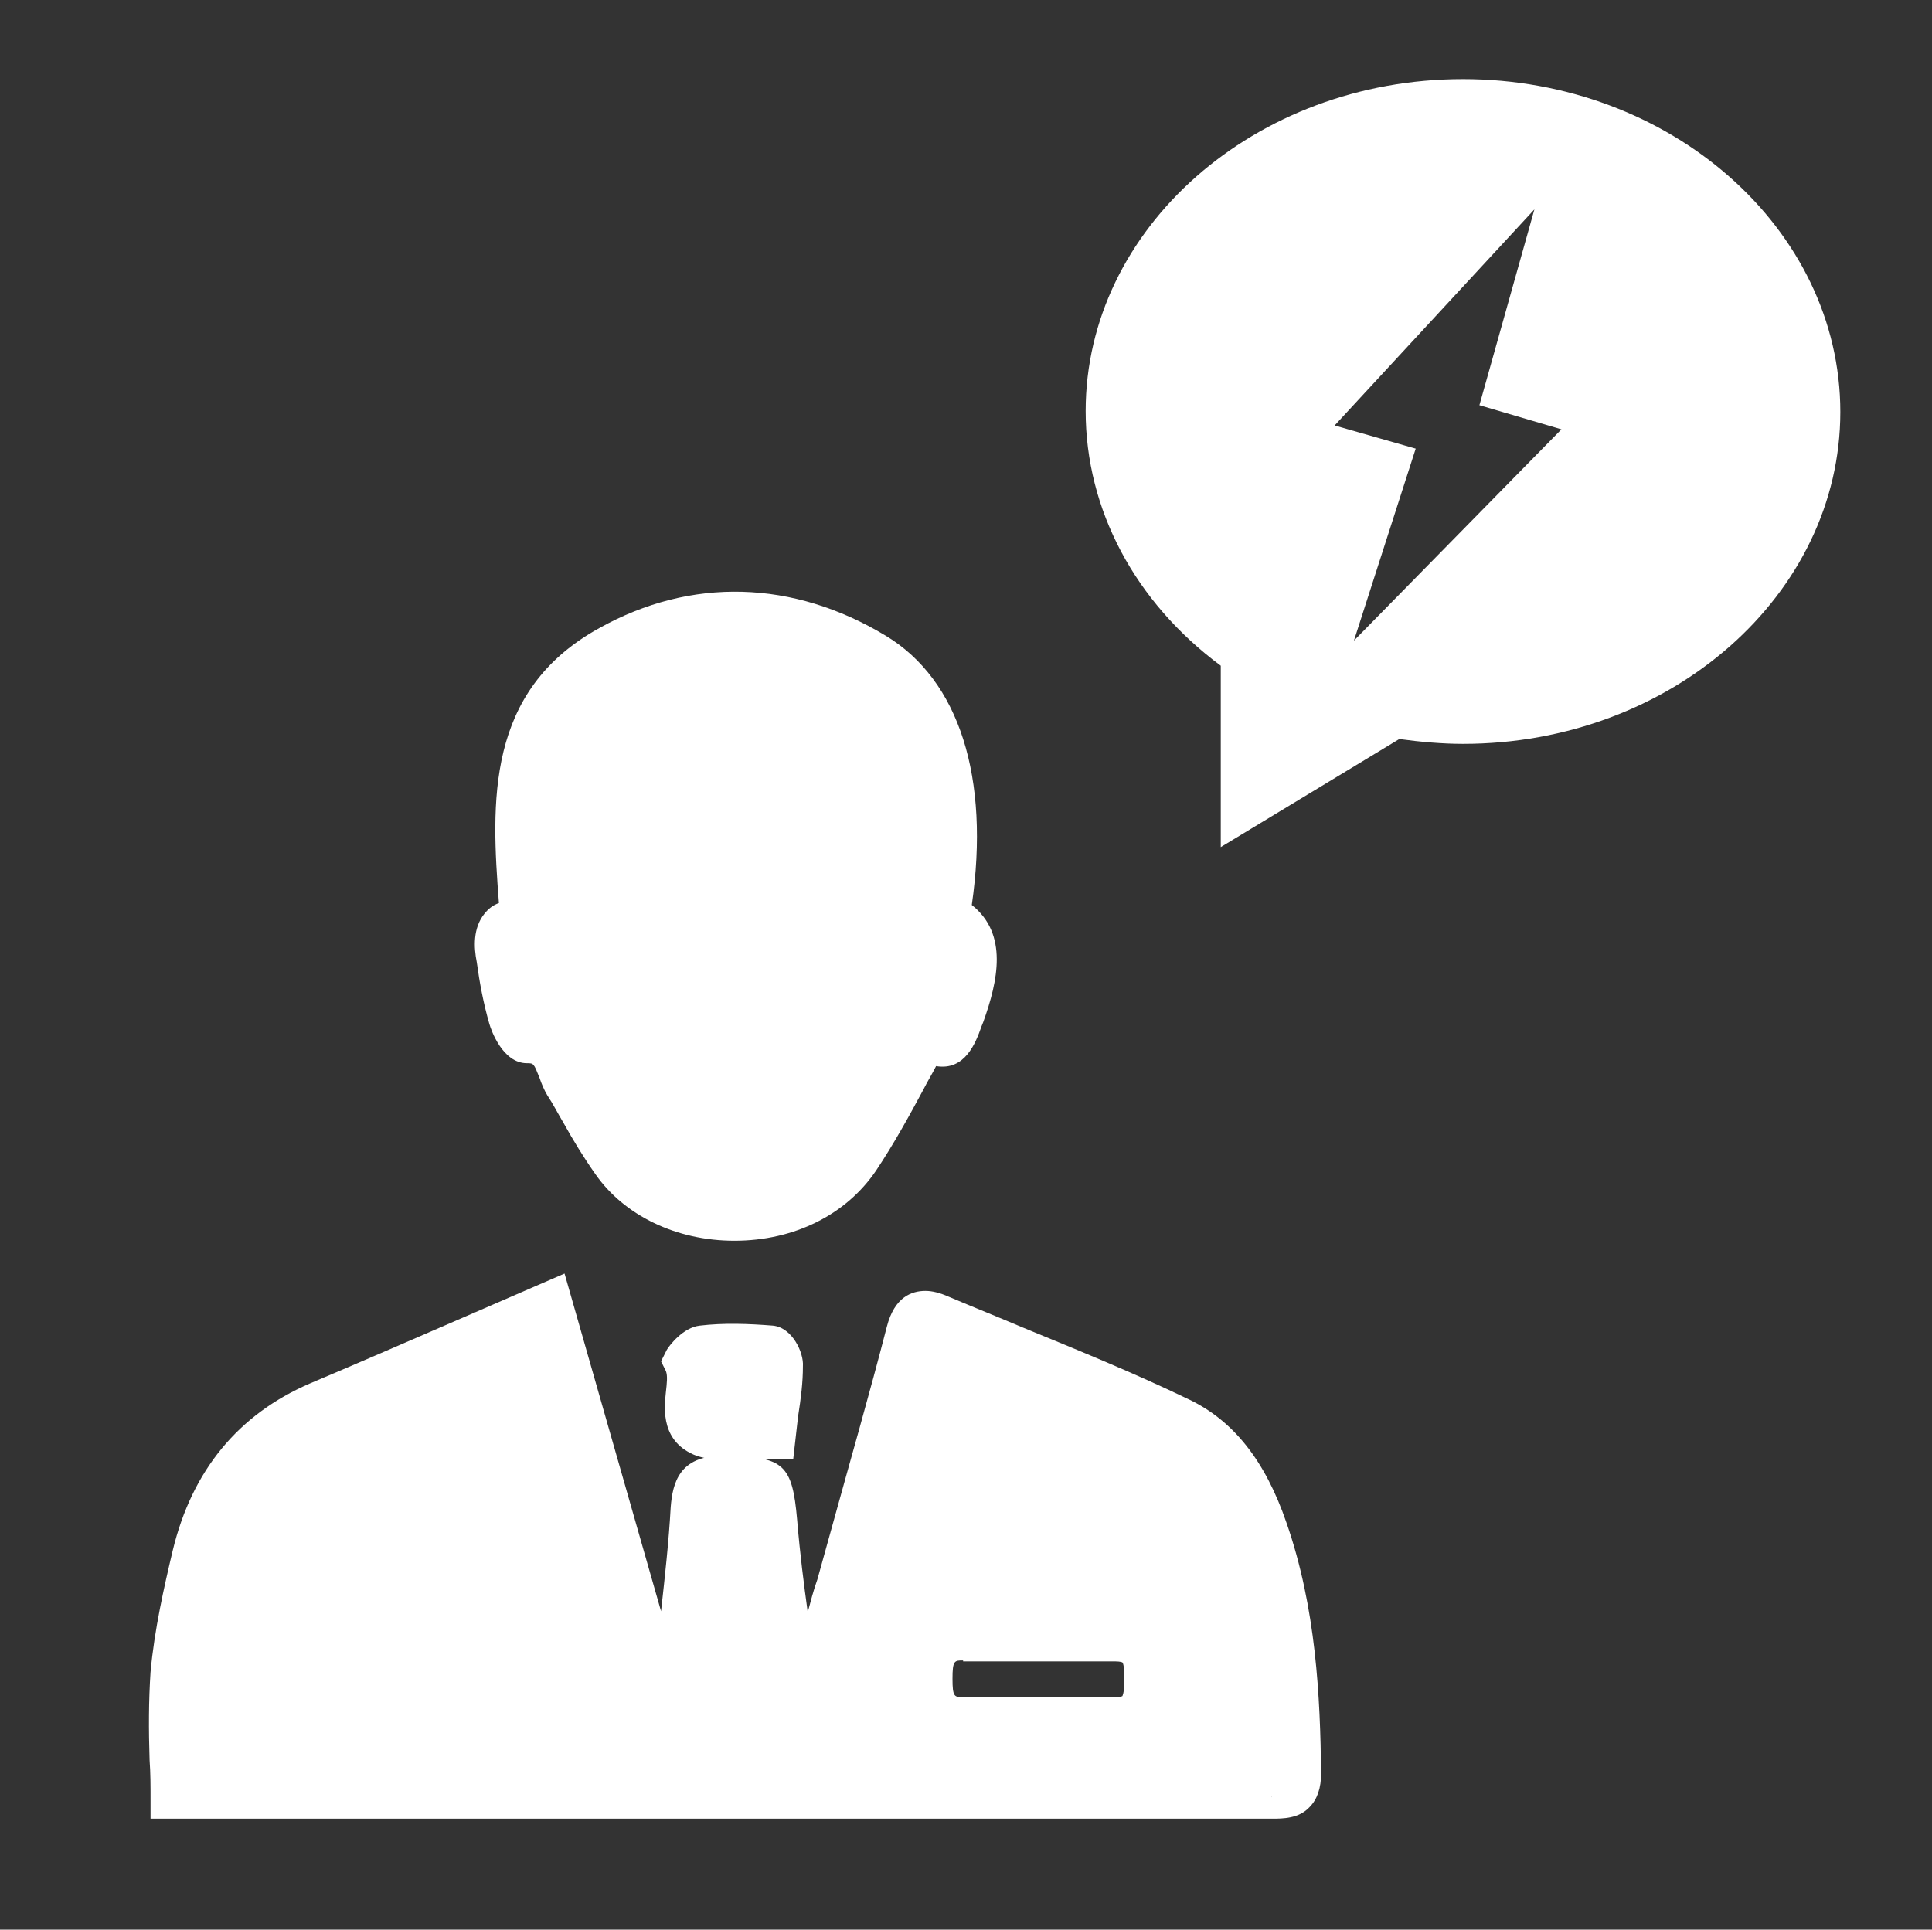 <?xml version="1.0" encoding="utf-8"?>
<!-- Generator: Adobe Illustrator 21.1.0, SVG Export Plug-In . SVG Version: 6.00 Build 0)  -->
<svg version="1.1" id="图层_1" xmlns="http://www.w3.org/2000/svg" xmlns:xlink="http://www.w3.org/1999/xlink" x="0px" y="0px"
	 viewBox="0 0 200.2 200" style="enable-background:new 0 0 200.2 200;" xml:space="preserve">
<rect x="0" y="0" width="200.2" height="200" fill="#333333" stroke="none"/>
<style type="text/css">
	.st0{fill:#FFFFFF;}
	.st1{fill:#C4BCB1;}
	.st2{fill:#928B82;}
	.st3{fill:#FCE38A;}
</style>
<g>
	<path class="st0" d="M17.6,186.4c0-4.5-0.3-8.8,0.1-13c0.4-4.1,1.2-8.2,2.2-12.3c1.8-7.3,5.8-12.8,13-15.9
		c8-3.4,15.9-6.9,24.3-10.5c4,14.2,7.9,27.7,11.7,41.2c0.2,0,0.4-0.1,0.7-0.1c0.7-6.5,1.5-13,2-19.5c0.2-2.5,0.9-3.4,3.5-3.4
		c5.2,0.1,5.1,0,5.6,5c0.6,6,1.3,12,2.7,18c1.1-3.9,2.3-7.9,3.4-11.8c2.4-8.7,4.9-17.4,7.3-26.2c0.6-2.2,1.6-2.6,3.6-1.8
		c8.2,3.5,16.6,6.7,24.7,10.5c4.7,2.2,7.4,6.6,9.1,11.6c2.8,8.2,3.4,16.7,3.5,25.3c0,2.7-1.5,2.7-3.4,2.7c-15.8,0-31.6,0-47.5,0
		c-20.9,0-41.7,0-62.6,0C20.3,186.4,19.1,186.4,17.6,186.4z M107.7,170.2C107.7,170.2,107.7,170.1,107.7,170.2c-2.6,0-5.3,0-7.9,0
		c-2.7,0-3.2,1.6-3.2,3.9c0,2.3,0.5,4,3.2,4c5.3,0,10.5,0,15.8,0c2.6,0,3-1.6,2.9-3.7c0-2.1,0-4.1-2.9-4.1
		C113,170.1,110.4,170.2,107.7,170.2z"/>
	<path class="st0" d="M131.8,188.5h-0.3c-9.5,0-19,0-28.5,0H15.6v-2c0-1.4,0-2.7-0.1-4.1c-0.1-3.1-0.1-6.1,0.1-9.1
		c0.4-4.4,1.4-8.8,2.3-12.6c2-8.3,6.8-14.1,14.2-17.3c5.2-2.2,10.5-4.5,15.8-6.8l10.6-4.6l10,35c0.4-3.6,0.8-7.2,1-10.8
		c0.2-2.5,0.9-5.3,5.3-5.3l0.6,0c5.8,0.1,6.7,0.9,7.2,6.6c0.3,3.6,0.7,6.7,1.1,9.6c0.3-1.1,0.6-2.3,1-3.4l1.5-5.4
		c1.9-6.9,3.9-13.8,5.7-20.8c0.8-3.1,2.6-3.7,4-3.7c0.7,0,1.5,0.2,2.4,0.6c2.6,1.1,5.1,2.1,7.7,3.2c5.6,2.3,11.5,4.7,17.1,7.4
		c4.7,2.2,8,6.4,10.2,12.8c3.1,8.9,3.5,18.1,3.6,26c0,1.5-0.4,2.7-1.2,3.5C134.6,188.5,132.9,188.5,131.8,188.5z M103,184.3
		c9.5,0,19,0,28.5,0l0.3,2v-2c0.2,0,0.8,0,1.1-0.1c0-0.1,0-0.3,0-0.5c-0.1-7.5-0.5-16.3-3.4-24.7c-1.8-5.3-4.5-8.7-8.1-10.4
		c-5.5-2.6-11.3-5-16.9-7.3c-2.6-1.1-5.2-2.1-7.7-3.2c-0.3-0.1-0.5-0.2-0.6-0.2c0,0.1-0.1,0.3-0.2,0.6c-1.9,7-3.8,13.9-5.8,20.8
		l-1.5,5.4c-1,3.6-2,7.1-3.1,10.7l-2.6,8.8L103,184.3z M19.7,184.3h63.4l-1.7-7.8c-1.2-5.4-2-11.1-2.7-18.3
		c-0.1-1.5-0.3-2.8-0.4-3.1c-0.2,0-1.5,0-2.8,0l-0.6-2.1v2c-0.8,0-1,0.1-1,0.1l0,0c0,0-0.2,0.3-0.2,1.3c-0.3,4.8-0.9,9.6-1.4,14.3
		l-0.8,6.9l-3.4,0.4l-1.1-1.7l-11.1-38.9l-6.3,2.7c-5.3,2.3-10.6,4.6-15.8,6.8c-6.2,2.6-10.1,7.4-11.8,14.5c-0.9,3.6-1.8,7.8-2.2,12
		c-0.3,2.8-0.2,5.6-0.1,8.6C19.6,182.9,19.7,183.6,19.7,184.3z M115.6,180.1l-15.8,0c-2.4,0-5.2-1-5.2-6c0-4.9,2.9-5.9,5.2-5.9
		l15.9,0c4.8,0,4.9,4.1,4.9,6c0,1.6-0.1,3.4-1.3,4.6C118.4,179.6,117.1,180.1,115.6,180.1z M99.8,170.1v2c-0.9,0-1.1,0-1.1,1.9
		c0,1.9,0.2,1.9,1.1,1.9l15.8,0c0.5,0,0.7-0.1,0.7-0.1c0,0,0.2-0.3,0.2-1.5c0-0.8,0-1.8-0.2-2c0,0,0,0,0,0c0,0-0.2-0.1-0.7-0.1
		l-2.6,0l-7.3,0l-0.2,0l-5.7,0L99.8,170.1z"/>
	<path class="st0" d="M53.8,95.3c-0.9-10.9-2-22,9.2-28.3c9-5,18.6-4.7,27.6,0.7c6.5,4,10.1,13.2,7.7,27.2c3.1,1.7,3.6,4.6,1.5,10.4
		c-0.7,1.9-1.2,4.4-3.9,2.9c-2.3,4.2-4.4,8.3-6.9,12.2c-5.5,8.2-19.9,8.3-25.6,0.3c-1.8-2.6-3.3-5.4-5-8.1c-1-1.7-0.9-4.3-4-4.2
		c-0.6,0-1.4-1.6-1.7-2.6c-0.6-2-0.9-4-1.3-6.1C51,97.4,51.1,95.4,53.8,95.3z"/>
	<path class="st0" d="M76.1,128.6c-6,0-11.4-2.6-14.4-6.9c-1.2-1.7-2.3-3.5-3.3-5.3c-0.6-1-1.1-2-1.7-2.9c-0.3-0.5-0.6-1.2-0.8-1.8
		c-0.6-1.5-0.6-1.5-1.3-1.5h0c-2.5,0-3.7-3.4-3.9-4.1c-0.6-2.1-1-4.2-1.3-6.4c-0.3-1.5-0.4-3.5,0.8-5c0.4-0.5,0.9-0.9,1.5-1.1
		c-0.8-10.4-1.4-22,10.4-28.5c9.5-5.3,20.1-5,29.7,0.8c7.6,4.6,10.8,14.7,8.9,27.9c3.8,3,2.7,7.9,1.2,12.1l-0.2,0.5
		c-0.6,1.7-1.7,4.6-4.7,4.1c-0.4,0.8-0.9,1.6-1.3,2.4c-1.5,2.8-3.1,5.7-4.9,8.4C87.7,125.9,82.3,128.6,76.1,128.6z M55.2,106.2
		c3.1,0.3,4,2.7,4.5,4.1c0.1,0.4,0.3,0.8,0.5,1.1c0.6,1,1.2,2,1.8,3c1,1.7,2,3.4,3.1,5c2.3,3.2,6.4,5.1,11.1,5.1c4.8,0,9-2,11.2-5.3
		c1.7-2.5,3.1-5.2,4.7-8.1c0.7-1.3,1.4-2.6,2.1-3.9l1-1.8l1.8,1c0.4,0.2,0.5,0.2,0.5,0.2c-0.2-0.1,0.1-0.9,0.3-1.4l0.2-0.6
		c2.3-6.4,0.6-7.2-0.6-7.9L96,96l0.2-1.5c2-12.1-0.4-21.2-6.8-25.1c-8.3-5-17.3-5.3-25.6-0.7c-9.8,5.5-9,15.3-8.2,25.7l0.2,2.7
		l-2.1,0.1c-0.4,0-0.6,0.1-0.6,0.1l0,0c0,0-0.1,0.4,0.1,1.7c0.3,2,0.7,4,1.2,5.9C54.7,105.4,55,105.9,55.2,106.2z"/>
	<path class="st0" d="M80.5,149.1c-2.6,0-5.4,0.7-7.6-0.1c-3.6-1.3-0.9-5.2-2.1-7.7c-0.1-0.3,1.2-1.7,1.9-1.8c2.4-0.3,4.8-0.2,7.2,0
		c0.5,0,1.3,1.4,1.3,2.1C81.2,143.8,80.8,146.1,80.5,149.1z"/>
	<path class="st0" d="M75.6,151.4c-1.3,0-2.4-0.2-3.4-0.5c-3.7-1.4-3.4-4.8-3.2-6.6c0.1-0.9,0.2-1.7,0-2.2l-0.5-1l0.6-1.2
		c0.3-0.5,1.7-2.3,3.4-2.5c2.5-0.3,5.1-0.2,7.6,0c2,0.2,3.2,2.8,3.1,4.2c0,1.7-0.2,3.3-0.5,5.2l-0.5,4.4h-1.8
		c-0.8,0-1.6,0.1-2.3,0.1C77.3,151.4,76.4,151.4,75.6,151.4z M73.1,141.5c0.2,1.1,0.1,2.3,0,3.2c-0.2,2.1-0.1,2.1,0.5,2.3
		c0.9,0.3,2.5,0.3,4.2,0.2c0.3,0,0.5,0,0.8-0.1l0.1-0.9c0.2-1.8,0.4-3.3,0.4-4.8c0,0,0,0,0-0.1C77.1,141.3,75.1,141.3,73.1,141.5z"
		/>
</g>
<g>
	<path class="st1" d="M349.7,191.5v-22.1c0-0.1,0-0.2,0-0.4v-0.9h-0.1c-0.6-4.2-4.2-7.5-8.6-7.5H240.8c-4.4,0-8,3.3-8.6,7.5h-0.1
		v31.3h0v6.2c0,0.1,0,0.2,0,0.4v39.2c0,0.1,0,0.2,0,0.4v0.9h0.1c0.6,4.2,4.2,7.5,8.6,7.5H341c4.4,0,8-3.3,8.6-7.5h0.1v-48.4h0v-6.2
		C349.7,191.8,349.7,191.7,349.7,191.5L349.7,191.5z"/>
	<path class="st2" d="M349.7,191.5v-22.1c0-0.1,0-0.2,0-0.4v-0.9h-0.1c-0.6-4.2-4.2-7.5-8.6-7.5H240.8c-4.4,0-8,3.3-8.6,7.5h-0.1
		v31.3h0v6.2c0,0.1,0,0.2,0,0.4v10.5c0,0.1,0,0.2,0,0.4v0.9h0.1c0.6,4.2,4.2,7.5,8.6,7.5H341c4.4,0,8-3.3,8.6-7.5h0.1v-19.7h0v-6.2
		C349.7,191.8,349.7,191.7,349.7,191.5L349.7,191.5z"/>
	<path class="st3" d="M297.8,224.2c0,3.8-3.1,6.9-6.9,6.9s-6.9-3.1-6.9-6.9c0-3.8,3.1-6.9,6.9-6.9S297.8,220.3,297.8,224.2z"/>
	<path class="st3" d="M256.4,232.7c0,1.2-1,2.1-2.1,2.1c-1.2,0-2.1-1-2.1-2.1v-14.9c0-1.2,1-2.1,2.1-2.1c1.2,0,2.1,1,2.1,2.1V232.7z
		 M329.7,232.7c0,1.2-1,2.1-2.1,2.1c-1.2,0-2.1-1-2.1-2.1v-14.9c0-1.2,1-2.1,2.1-2.1c1.2,0,2.1,1,2.1,2.1V232.7z"/>
	<path class="st2" d="M312.5,155.6v-8.1c0,0,0-0.1,0-0.1v-0.3h0c-0.2-1.6-1.5-2.7-3.2-2.7h-36.8c-1.6,0-2.9,1.2-3.2,2.7h0v11.5h0
		v2.3c0,0,0,0.1,0,0.1v3.9c0,0,0,0.1,0,0.1v0.3h0c0.2,1.6,1.5,2.7,3.2,2.7h2.2v-1c0,0,0-0.1,0-0.1v-2.3h0v-11.8h0
		c0.2-1.6,1.2-2.8,2.4-2.8h27.7c1.2,0,2.2,1.2,2.4,2.8h0v0.3c0,0,0,0.1,0,0.1v8.3c0,0,0,0.1,0,0.1v2.3h0v4h2.2
		c1.6,0,2.9-1.2,3.2-2.7h0v-7.3h0v-2.3C312.5,155.7,312.5,155.7,312.5,155.6z"/>
</g>
<path class="st0" d="M151.6,8.2c-21.6,0-39.1,15.5-39.1,34.4c0,10.2,5.1,19.8,14,26.4v18.8L145,76.6c2.2,0.3,4.5,0.5,6.6,0.5
	c21.6,0,39.1-15.5,39.1-34.4C190.7,23.7,173.1,8.2,151.6,8.2z M140.3,66.4l6.4-19.9l-8.4-2.4l20.7-22.4L153.3,42l8.5,2.5L140.3,66.4
	z"/>
</svg>
